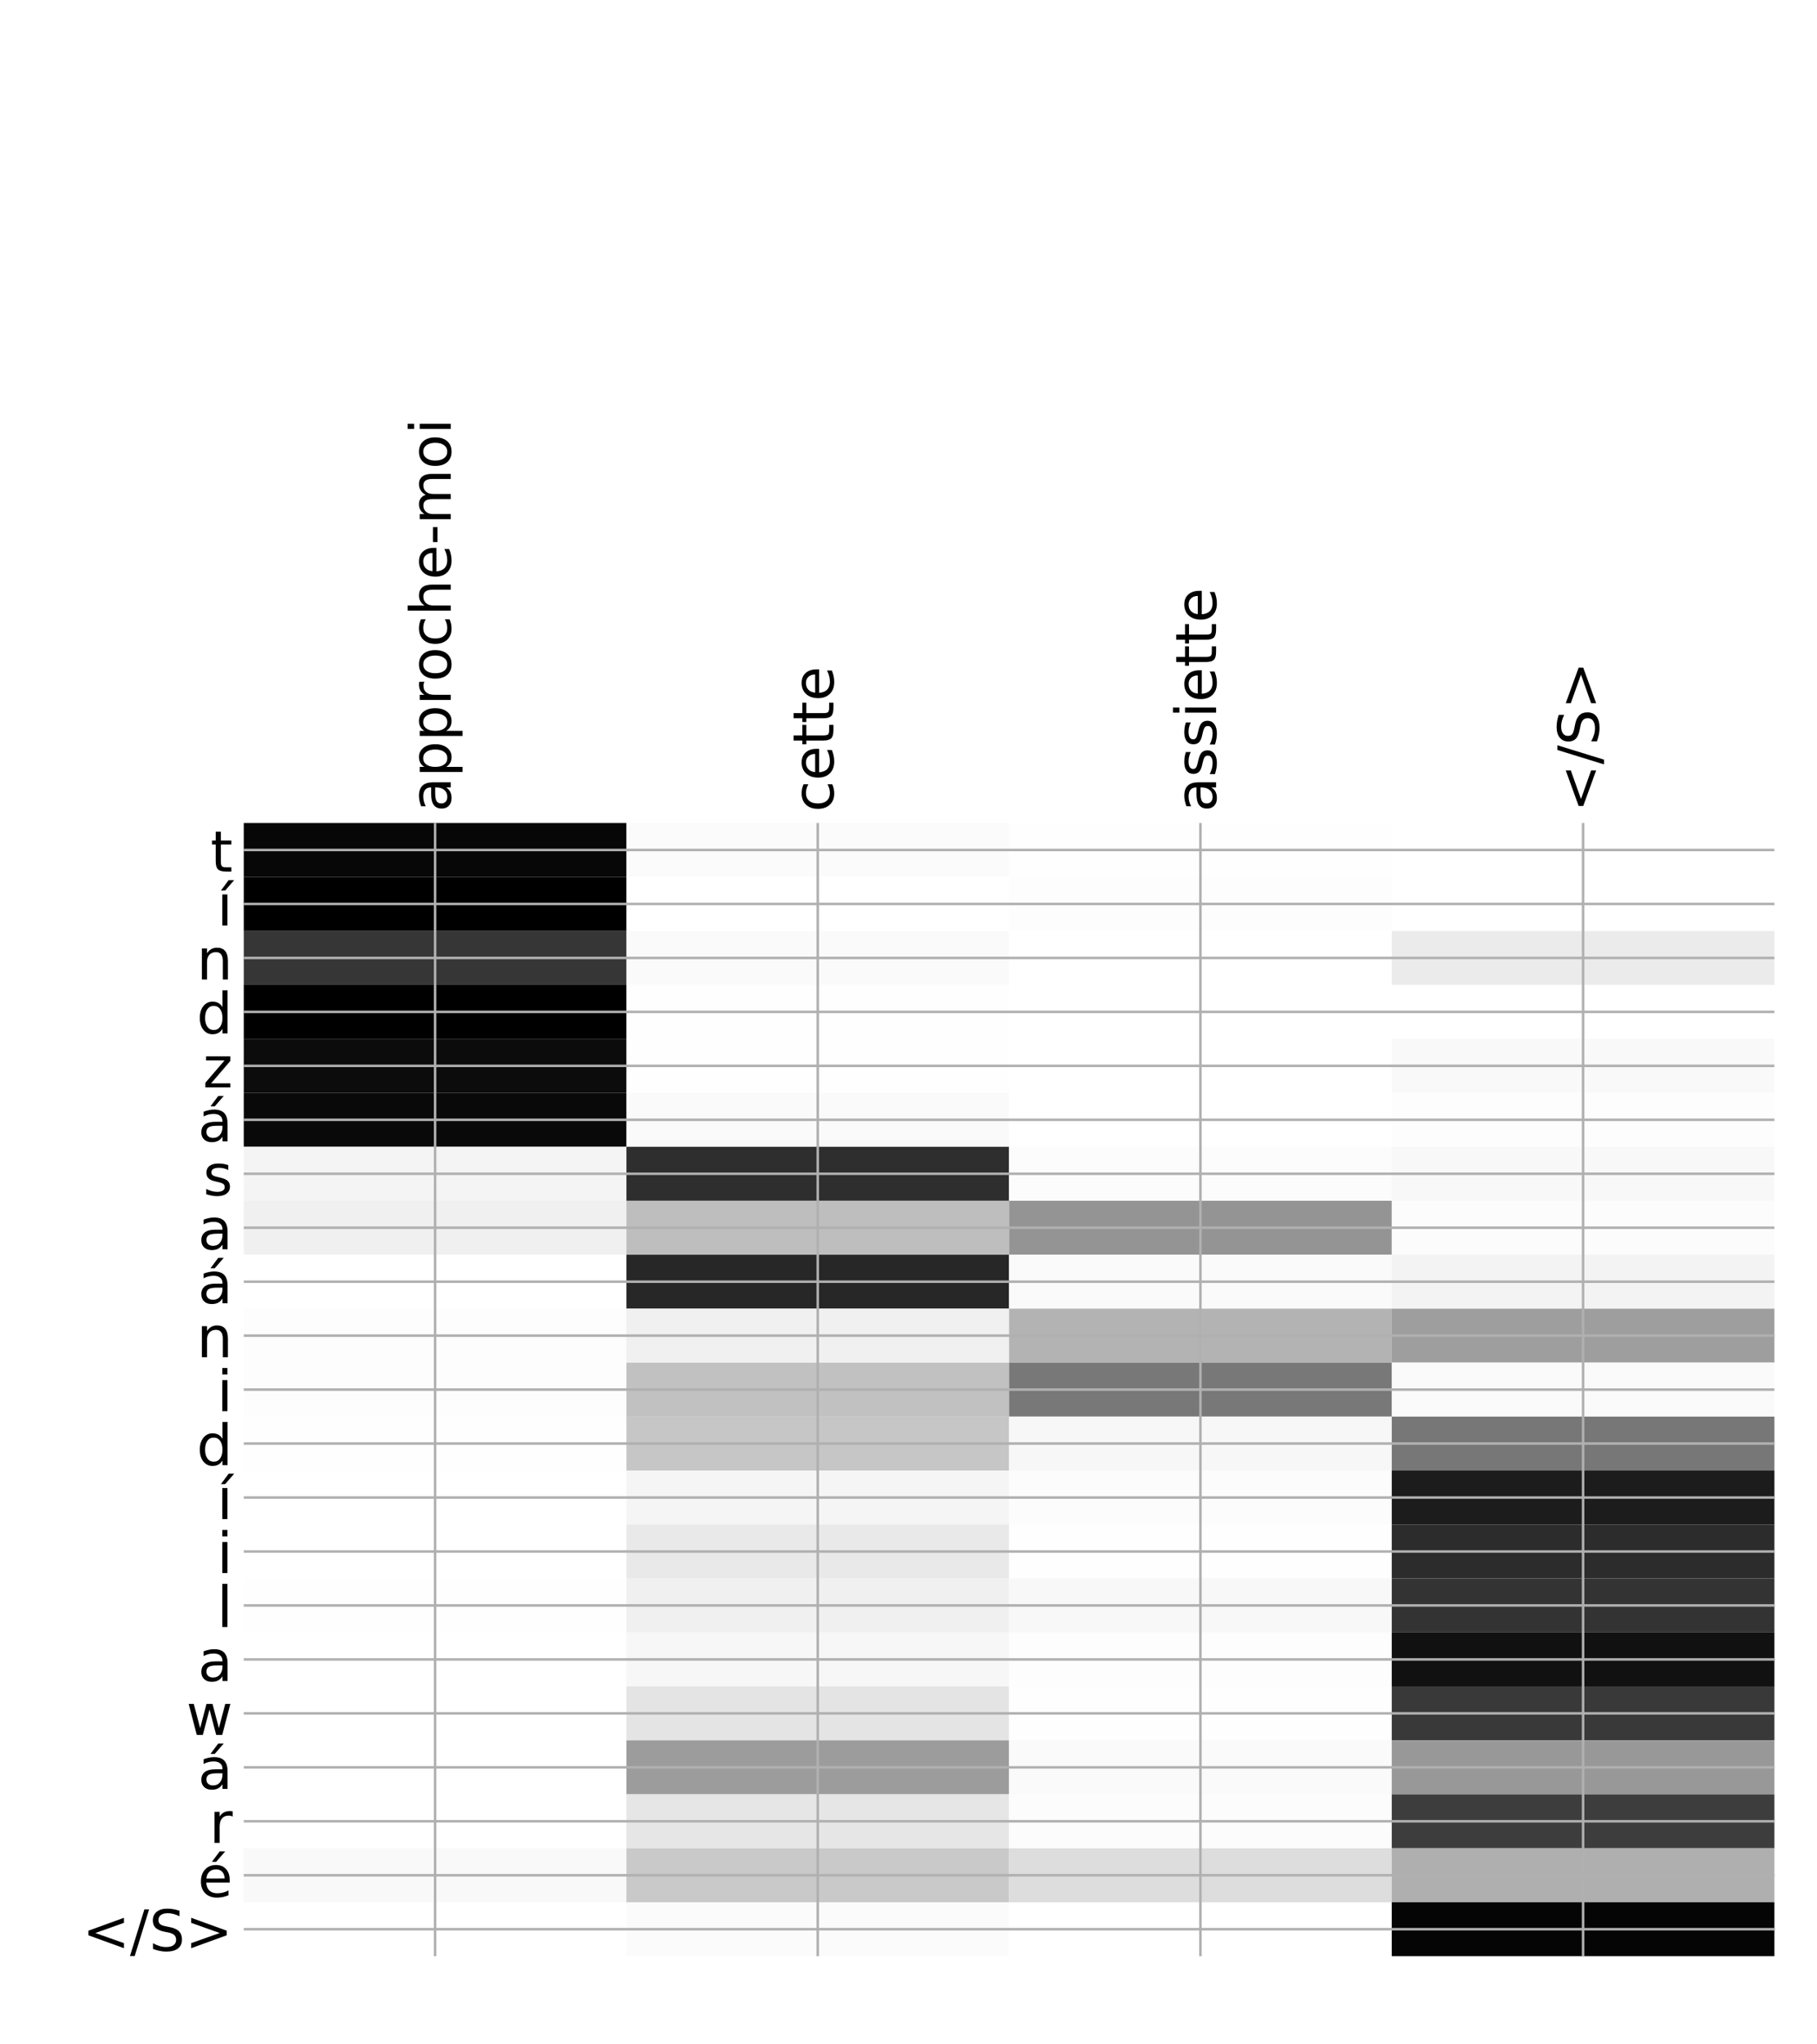 <?xml version="1.0" encoding="utf-8" standalone="no"?>
<!DOCTYPE svg PUBLIC "-//W3C//DTD SVG 1.1//EN"
  "http://www.w3.org/Graphics/SVG/1.1/DTD/svg11.dtd">
<!-- Created with matplotlib (http://matplotlib.org/) -->
<svg height="648pt" version="1.1" viewBox="0 0 576 648" width="576pt" xmlns="http://www.w3.org/2000/svg" xmlns:xlink="http://www.w3.org/1999/xlink">
 <defs>
  <style type="text/css">
*{stroke-linecap:butt;stroke-linejoin:round;}
  </style>
 </defs>
 <g id="figure_1">
  <g id="patch_1">
   <path d="M 0 648 
L 576 648 
L 576 0 
L 0 0 
z
" style="fill:#ffffff;"/>
  </g>
  <g id="axes_1">
   <g id="PolyCollection_1">
    <path clip-path="url(#p7f8ce2d04e)" d="M 77.275 260.869 
L 77.275 277.973 
L 198.581 277.973 
L 198.581 260.869 
L 77.275 260.869 
z
" style="fill:#070707;"/>
    <path clip-path="url(#p7f8ce2d04e)" d="M 198.581 260.869 
L 198.581 277.973 
L 319.887 277.973 
L 319.887 260.869 
L 198.581 260.869 
z
" style="fill:#fbfbfb;"/>
    <path clip-path="url(#p7f8ce2d04e)" d="M 319.887 260.869 
L 319.887 277.973 
L 441.194 277.973 
L 441.194 260.869 
L 319.887 260.869 
z
" style="fill:#fefefe;"/>
    <path clip-path="url(#p7f8ce2d04e)" d="M 441.194 260.869 
L 441.194 277.973 
L 562.5 277.973 
L 562.5 260.869 
L 441.194 260.869 
z
" style="fill:#ffffff;"/>
    <path clip-path="url(#p7f8ce2d04e)" d="M 77.275 277.973 
L 77.275 295.077 
L 198.581 295.077 
L 198.581 277.973 
L 77.275 277.973 
z
"/>
    <path clip-path="url(#p7f8ce2d04e)" d="M 198.581 277.973 
L 198.581 295.077 
L 319.887 295.077 
L 319.887 277.973 
L 198.581 277.973 
z
" style="fill:#ffffff;"/>
    <path clip-path="url(#p7f8ce2d04e)" d="M 319.887 277.973 
L 319.887 295.077 
L 441.194 295.077 
L 441.194 277.973 
L 319.887 277.973 
z
" style="fill:#fdfdfd;"/>
    <path clip-path="url(#p7f8ce2d04e)" d="M 441.194 277.973 
L 441.194 295.077 
L 562.5 295.077 
L 562.5 277.973 
L 441.194 277.973 
z
" style="fill:#ffffff;"/>
    <path clip-path="url(#p7f8ce2d04e)" d="M 77.275 295.077 
L 77.275 312.181 
L 198.581 312.181 
L 198.581 295.077 
L 77.275 295.077 
z
" style="fill:#363636;"/>
    <path clip-path="url(#p7f8ce2d04e)" d="M 198.581 295.077 
L 198.581 312.181 
L 319.887 312.181 
L 319.887 295.077 
L 198.581 295.077 
z
" style="fill:#fafafa;"/>
    <path clip-path="url(#p7f8ce2d04e)" d="M 319.887 295.077 
L 319.887 312.181 
L 441.194 312.181 
L 441.194 295.077 
L 319.887 295.077 
z
" style="fill:#ffffff;"/>
    <path clip-path="url(#p7f8ce2d04e)" d="M 441.194 295.077 
L 441.194 312.181 
L 562.5 312.181 
L 562.5 295.077 
L 441.194 295.077 
z
" style="fill:#ebebeb;"/>
    <path clip-path="url(#p7f8ce2d04e)" d="M 77.275 312.181 
L 77.275 329.285 
L 198.581 329.285 
L 198.581 312.181 
L 77.275 312.181 
z
"/>
    <path clip-path="url(#p7f8ce2d04e)" d="M 198.581 312.181 
L 198.581 329.285 
L 319.887 329.285 
L 319.887 312.181 
L 198.581 312.181 
z
" style="fill:#fefefe;"/>
    <path clip-path="url(#p7f8ce2d04e)" d="M 319.887 312.181 
L 319.887 329.285 
L 441.194 329.285 
L 441.194 312.181 
L 319.887 312.181 
z
" style="fill:#ffffff;"/>
    <path clip-path="url(#p7f8ce2d04e)" d="M 441.194 312.181 
L 441.194 329.285 
L 562.5 329.285 
L 562.5 312.181 
L 441.194 312.181 
z
" style="fill:#ffffff;"/>
    <path clip-path="url(#p7f8ce2d04e)" d="M 77.275 329.285 
L 77.275 346.389 
L 198.581 346.389 
L 198.581 329.285 
L 77.275 329.285 
z
" style="fill:#0c0c0c;"/>
    <path clip-path="url(#p7f8ce2d04e)" d="M 198.581 329.285 
L 198.581 346.389 
L 319.887 346.389 
L 319.887 329.285 
L 198.581 329.285 
z
" style="fill:#fefefe;"/>
    <path clip-path="url(#p7f8ce2d04e)" d="M 319.887 329.285 
L 319.887 346.389 
L 441.194 346.389 
L 441.194 329.285 
L 319.887 329.285 
z
" style="fill:#ffffff;"/>
    <path clip-path="url(#p7f8ce2d04e)" d="M 441.194 329.285 
L 441.194 346.389 
L 562.5 346.389 
L 562.5 329.285 
L 441.194 329.285 
z
" style="fill:#f9f9f9;"/>
    <path clip-path="url(#p7f8ce2d04e)" d="M 77.275 346.389 
L 77.275 363.493 
L 198.581 363.493 
L 198.581 346.389 
L 77.275 346.389 
z
" style="fill:#090909;"/>
    <path clip-path="url(#p7f8ce2d04e)" d="M 198.581 346.389 
L 198.581 363.493 
L 319.887 363.493 
L 319.887 346.389 
L 198.581 346.389 
z
" style="fill:#fafafa;"/>
    <path clip-path="url(#p7f8ce2d04e)" d="M 319.887 346.389 
L 319.887 363.493 
L 441.194 363.493 
L 441.194 346.389 
L 319.887 346.389 
z
" style="fill:#ffffff;"/>
    <path clip-path="url(#p7f8ce2d04e)" d="M 441.194 346.389 
L 441.194 363.493 
L 562.5 363.493 
L 562.5 346.389 
L 441.194 346.389 
z
" style="fill:#fdfdfd;"/>
    <path clip-path="url(#p7f8ce2d04e)" d="M 77.275 363.493 
L 77.275 380.598 
L 198.581 380.598 
L 198.581 363.493 
L 77.275 363.493 
z
" style="fill:#f4f4f4;"/>
    <path clip-path="url(#p7f8ce2d04e)" d="M 198.581 363.493 
L 198.581 380.598 
L 319.887 380.598 
L 319.887 363.493 
L 198.581 363.493 
z
" style="fill:#2e2e2e;"/>
    <path clip-path="url(#p7f8ce2d04e)" d="M 319.887 363.493 
L 319.887 380.598 
L 441.194 380.598 
L 441.194 363.493 
L 319.887 363.493 
z
" style="fill:#fcfcfc;"/>
    <path clip-path="url(#p7f8ce2d04e)" d="M 441.194 363.493 
L 441.194 380.598 
L 562.5 380.598 
L 562.5 363.493 
L 441.194 363.493 
z
" style="fill:#f8f8f8;"/>
    <path clip-path="url(#p7f8ce2d04e)" d="M 77.275 380.598 
L 77.275 397.702 
L 198.581 397.702 
L 198.581 380.598 
L 77.275 380.598 
z
" style="fill:#f0f0f0;"/>
    <path clip-path="url(#p7f8ce2d04e)" d="M 198.581 380.598 
L 198.581 397.702 
L 319.887 397.702 
L 319.887 380.598 
L 198.581 380.598 
z
" style="fill:#bebebe;"/>
    <path clip-path="url(#p7f8ce2d04e)" d="M 319.887 380.598 
L 319.887 397.702 
L 441.194 397.702 
L 441.194 380.598 
L 319.887 380.598 
z
" style="fill:#949494;"/>
    <path clip-path="url(#p7f8ce2d04e)" d="M 441.194 380.598 
L 441.194 397.702 
L 562.5 397.702 
L 562.5 380.598 
L 441.194 380.598 
z
" style="fill:#fcfcfc;"/>
    <path clip-path="url(#p7f8ce2d04e)" d="M 77.275 397.702 
L 77.275 414.806 
L 198.581 414.806 
L 198.581 397.702 
L 77.275 397.702 
z
" style="fill:#ffffff;"/>
    <path clip-path="url(#p7f8ce2d04e)" d="M 198.581 397.702 
L 198.581 414.806 
L 319.887 414.806 
L 319.887 397.702 
L 198.581 397.702 
z
" style="fill:#272727;"/>
    <path clip-path="url(#p7f8ce2d04e)" d="M 319.887 397.702 
L 319.887 414.806 
L 441.194 414.806 
L 441.194 397.702 
L 319.887 397.702 
z
" style="fill:#fafafa;"/>
    <path clip-path="url(#p7f8ce2d04e)" d="M 441.194 397.702 
L 441.194 414.806 
L 562.5 414.806 
L 562.5 397.702 
L 441.194 397.702 
z
" style="fill:#f3f3f3;"/>
    <path clip-path="url(#p7f8ce2d04e)" d="M 77.275 414.806 
L 77.275 431.91 
L 198.581 431.91 
L 198.581 414.806 
L 77.275 414.806 
z
" style="fill:#fdfdfd;"/>
    <path clip-path="url(#p7f8ce2d04e)" d="M 198.581 414.806 
L 198.581 431.91 
L 319.887 431.91 
L 319.887 414.806 
L 198.581 414.806 
z
" style="fill:#f0f0f0;"/>
    <path clip-path="url(#p7f8ce2d04e)" d="M 319.887 414.806 
L 319.887 431.91 
L 441.194 431.91 
L 441.194 414.806 
L 319.887 414.806 
z
" style="fill:#b3b3b3;"/>
    <path clip-path="url(#p7f8ce2d04e)" d="M 441.194 414.806 
L 441.194 431.91 
L 562.5 431.91 
L 562.5 414.806 
L 441.194 414.806 
z
" style="fill:#9e9e9e;"/>
    <path clip-path="url(#p7f8ce2d04e)" d="M 77.275 431.91 
L 77.275 449.014 
L 198.581 449.014 
L 198.581 431.91 
L 77.275 431.91 
z
" style="fill:#fdfdfd;"/>
    <path clip-path="url(#p7f8ce2d04e)" d="M 198.581 431.91 
L 198.581 449.014 
L 319.887 449.014 
L 319.887 431.91 
L 198.581 431.91 
z
" style="fill:#c1c1c1;"/>
    <path clip-path="url(#p7f8ce2d04e)" d="M 319.887 431.91 
L 319.887 449.014 
L 441.194 449.014 
L 441.194 431.91 
L 319.887 431.91 
z
" style="fill:#787878;"/>
    <path clip-path="url(#p7f8ce2d04e)" d="M 441.194 431.91 
L 441.194 449.014 
L 562.5 449.014 
L 562.5 431.91 
L 441.194 431.91 
z
" style="fill:#fafafa;"/>
    <path clip-path="url(#p7f8ce2d04e)" d="M 77.275 449.014 
L 77.275 466.118 
L 198.581 466.118 
L 198.581 449.014 
L 77.275 449.014 
z
" style="fill:#fefefe;"/>
    <path clip-path="url(#p7f8ce2d04e)" d="M 198.581 449.014 
L 198.581 466.118 
L 319.887 466.118 
L 319.887 449.014 
L 198.581 449.014 
z
" style="fill:#c6c6c6;"/>
    <path clip-path="url(#p7f8ce2d04e)" d="M 319.887 449.014 
L 319.887 466.118 
L 441.194 466.118 
L 441.194 449.014 
L 319.887 449.014 
z
" style="fill:#f7f7f7;"/>
    <path clip-path="url(#p7f8ce2d04e)" d="M 441.194 449.014 
L 441.194 466.118 
L 562.5 466.118 
L 562.5 449.014 
L 441.194 449.014 
z
" style="fill:#777777;"/>
    <path clip-path="url(#p7f8ce2d04e)" d="M 77.275 466.118 
L 77.275 483.222 
L 198.581 483.222 
L 198.581 466.118 
L 77.275 466.118 
z
" style="fill:#ffffff;"/>
    <path clip-path="url(#p7f8ce2d04e)" d="M 198.581 466.118 
L 198.581 483.222 
L 319.887 483.222 
L 319.887 466.118 
L 198.581 466.118 
z
" style="fill:#f5f5f5;"/>
    <path clip-path="url(#p7f8ce2d04e)" d="M 319.887 466.118 
L 319.887 483.222 
L 441.194 483.222 
L 441.194 466.118 
L 319.887 466.118 
z
" style="fill:#fcfcfc;"/>
    <path clip-path="url(#p7f8ce2d04e)" d="M 441.194 466.118 
L 441.194 483.222 
L 562.5 483.222 
L 562.5 466.118 
L 441.194 466.118 
z
" style="fill:#1c1c1c;"/>
    <path clip-path="url(#p7f8ce2d04e)" d="M 77.275 483.222 
L 77.275 500.326 
L 198.581 500.326 
L 198.581 483.222 
L 77.275 483.222 
z
" style="fill:#ffffff;"/>
    <path clip-path="url(#p7f8ce2d04e)" d="M 198.581 483.222 
L 198.581 500.326 
L 319.887 500.326 
L 319.887 483.222 
L 198.581 483.222 
z
" style="fill:#e9e9e9;"/>
    <path clip-path="url(#p7f8ce2d04e)" d="M 319.887 483.222 
L 319.887 500.326 
L 441.194 500.326 
L 441.194 483.222 
L 319.887 483.222 
z
" style="fill:#fefefe;"/>
    <path clip-path="url(#p7f8ce2d04e)" d="M 441.194 483.222 
L 441.194 500.326 
L 562.5 500.326 
L 562.5 483.222 
L 441.194 483.222 
z
" style="fill:#2c2c2c;"/>
    <path clip-path="url(#p7f8ce2d04e)" d="M 77.275 500.326 
L 77.275 517.43 
L 198.581 517.43 
L 198.581 500.326 
L 77.275 500.326 
z
" style="fill:#fefefe;"/>
    <path clip-path="url(#p7f8ce2d04e)" d="M 198.581 500.326 
L 198.581 517.43 
L 319.887 517.43 
L 319.887 500.326 
L 198.581 500.326 
z
" style="fill:#f0f0f0;"/>
    <path clip-path="url(#p7f8ce2d04e)" d="M 319.887 500.326 
L 319.887 517.43 
L 441.194 517.43 
L 441.194 500.326 
L 319.887 500.326 
z
" style="fill:#f8f8f8;"/>
    <path clip-path="url(#p7f8ce2d04e)" d="M 441.194 500.326 
L 441.194 517.43 
L 562.5 517.43 
L 562.5 500.326 
L 441.194 500.326 
z
" style="fill:#333333;"/>
    <path clip-path="url(#p7f8ce2d04e)" d="M 77.275 517.43 
L 77.275 534.534 
L 198.581 534.534 
L 198.581 517.43 
L 77.275 517.43 
z
" style="fill:#ffffff;"/>
    <path clip-path="url(#p7f8ce2d04e)" d="M 198.581 517.43 
L 198.581 534.534 
L 319.887 534.534 
L 319.887 517.43 
L 198.581 517.43 
z
" style="fill:#f7f7f7;"/>
    <path clip-path="url(#p7f8ce2d04e)" d="M 319.887 517.43 
L 319.887 534.534 
L 441.194 534.534 
L 441.194 517.43 
L 319.887 517.43 
z
" style="fill:#fdfdfd;"/>
    <path clip-path="url(#p7f8ce2d04e)" d="M 441.194 517.43 
L 441.194 534.534 
L 562.5 534.534 
L 562.5 517.43 
L 441.194 517.43 
z
" style="fill:#111111;"/>
    <path clip-path="url(#p7f8ce2d04e)" d="M 77.275 534.534 
L 77.275 551.639 
L 198.581 551.639 
L 198.581 534.534 
L 77.275 534.534 
z
" style="fill:#ffffff;"/>
    <path clip-path="url(#p7f8ce2d04e)" d="M 198.581 534.534 
L 198.581 551.639 
L 319.887 551.639 
L 319.887 534.534 
L 198.581 534.534 
z
" style="fill:#e4e4e4;"/>
    <path clip-path="url(#p7f8ce2d04e)" d="M 319.887 534.534 
L 319.887 551.639 
L 441.194 551.639 
L 441.194 534.534 
L 319.887 534.534 
z
" style="fill:#fefefe;"/>
    <path clip-path="url(#p7f8ce2d04e)" d="M 441.194 534.534 
L 441.194 551.639 
L 562.5 551.639 
L 562.5 534.534 
L 441.194 534.534 
z
" style="fill:#393939;"/>
    <path clip-path="url(#p7f8ce2d04e)" d="M 77.275 551.639 
L 77.275 568.743 
L 198.581 568.743 
L 198.581 551.639 
L 77.275 551.639 
z
" style="fill:#ffffff;"/>
    <path clip-path="url(#p7f8ce2d04e)" d="M 198.581 551.639 
L 198.581 568.743 
L 319.887 568.743 
L 319.887 551.639 
L 198.581 551.639 
z
" style="fill:#9c9c9c;"/>
    <path clip-path="url(#p7f8ce2d04e)" d="M 319.887 551.639 
L 319.887 568.743 
L 441.194 568.743 
L 441.194 551.639 
L 319.887 551.639 
z
" style="fill:#fafafa;"/>
    <path clip-path="url(#p7f8ce2d04e)" d="M 441.194 551.639 
L 441.194 568.743 
L 562.5 568.743 
L 562.5 551.639 
L 441.194 551.639 
z
" style="fill:#989898;"/>
    <path clip-path="url(#p7f8ce2d04e)" d="M 77.275 568.743 
L 77.275 585.847 
L 198.581 585.847 
L 198.581 568.743 
L 77.275 568.743 
z
" style="fill:#ffffff;"/>
    <path clip-path="url(#p7f8ce2d04e)" d="M 198.581 568.743 
L 198.581 585.847 
L 319.887 585.847 
L 319.887 568.743 
L 198.581 568.743 
z
" style="fill:#e6e6e6;"/>
    <path clip-path="url(#p7f8ce2d04e)" d="M 319.887 568.743 
L 319.887 585.847 
L 441.194 585.847 
L 441.194 568.743 
L 319.887 568.743 
z
" style="fill:#fcfcfc;"/>
    <path clip-path="url(#p7f8ce2d04e)" d="M 441.194 568.743 
L 441.194 585.847 
L 562.5 585.847 
L 562.5 568.743 
L 441.194 568.743 
z
" style="fill:#3d3d3d;"/>
    <path clip-path="url(#p7f8ce2d04e)" d="M 77.275 585.847 
L 77.275 602.951 
L 198.581 602.951 
L 198.581 585.847 
L 77.275 585.847 
z
" style="fill:#f9f9f9;"/>
    <path clip-path="url(#p7f8ce2d04e)" d="M 198.581 585.847 
L 198.581 602.951 
L 319.887 602.951 
L 319.887 585.847 
L 198.581 585.847 
z
" style="fill:#c9c9c9;"/>
    <path clip-path="url(#p7f8ce2d04e)" d="M 319.887 585.847 
L 319.887 602.951 
L 441.194 602.951 
L 441.194 585.847 
L 319.887 585.847 
z
" style="fill:#dddddd;"/>
    <path clip-path="url(#p7f8ce2d04e)" d="M 441.194 585.847 
L 441.194 602.951 
L 562.5 602.951 
L 562.5 585.847 
L 441.194 585.847 
z
" style="fill:#afafaf;"/>
    <path clip-path="url(#p7f8ce2d04e)" d="M 77.275 602.951 
L 77.275 620.055 
L 198.581 620.055 
L 198.581 602.951 
L 77.275 602.951 
z
" style="fill:#ffffff;"/>
    <path clip-path="url(#p7f8ce2d04e)" d="M 198.581 602.951 
L 198.581 620.055 
L 319.887 620.055 
L 319.887 602.951 
L 198.581 602.951 
z
" style="fill:#fbfbfb;"/>
    <path clip-path="url(#p7f8ce2d04e)" d="M 319.887 602.951 
L 319.887 620.055 
L 441.194 620.055 
L 441.194 602.951 
L 319.887 602.951 
z
" style="fill:#ffffff;"/>
    <path clip-path="url(#p7f8ce2d04e)" d="M 441.194 602.951 
L 441.194 620.055 
L 562.5 620.055 
L 562.5 602.951 
L 441.194 602.951 
z
" style="fill:#050505;"/>
   </g>
   <g id="matplotlib.axis_1">
    <g id="xtick_1">
     <g id="line2d_1">
      <path clip-path="url(#p7f8ce2d04e)" d="M 137.928 620.055 
L 137.928 260.869 
" style="fill:none;stroke:#b0b0b0;stroke-linecap:square;stroke-width:0.8;"/>
     </g>
     <g id="line2d_2"/>
     <g id="text_1">
      <!-- approche-moi -->
      <defs>
       <path d="M 34.281 27.484 
Q 23.391 27.484 19.188 25 
Q 14.984 22.516 14.984 16.5 
Q 14.984 11.719 18.141 8.906 
Q 21.297 6.109 26.703 6.109 
Q 34.188 6.109 38.703 11.406 
Q 43.219 16.703 43.219 25.484 
L 43.219 27.484 
z
M 52.203 31.203 
L 52.203 0 
L 43.219 0 
L 43.219 8.297 
Q 40.141 3.328 35.547 0.953 
Q 30.953 -1.422 24.312 -1.422 
Q 15.922 -1.422 10.953 3.297 
Q 6 8.016 6 15.922 
Q 6 25.141 12.172 29.828 
Q 18.359 34.516 30.609 34.516 
L 43.219 34.516 
L 43.219 35.406 
Q 43.219 41.609 39.141 45 
Q 35.062 48.391 27.688 48.391 
Q 23 48.391 18.547 47.266 
Q 14.109 46.141 10.016 43.891 
L 10.016 52.203 
Q 14.938 54.109 19.578 55.047 
Q 24.219 56 28.609 56 
Q 40.484 56 46.344 49.844 
Q 52.203 43.703 52.203 31.203 
z
" id="DejaVuSans-61"/>
       <path d="M 18.109 8.203 
L 18.109 -20.797 
L 9.078 -20.797 
L 9.078 54.688 
L 18.109 54.688 
L 18.109 46.391 
Q 20.953 51.266 25.266 53.625 
Q 29.594 56 35.594 56 
Q 45.562 56 51.781 48.094 
Q 58.016 40.188 58.016 27.297 
Q 58.016 14.406 51.781 6.484 
Q 45.562 -1.422 35.594 -1.422 
Q 29.594 -1.422 25.266 0.953 
Q 20.953 3.328 18.109 8.203 
z
M 48.688 27.297 
Q 48.688 37.203 44.609 42.844 
Q 40.531 48.484 33.406 48.484 
Q 26.266 48.484 22.188 42.844 
Q 18.109 37.203 18.109 27.297 
Q 18.109 17.391 22.188 11.75 
Q 26.266 6.109 33.406 6.109 
Q 40.531 6.109 44.609 11.75 
Q 48.688 17.391 48.688 27.297 
z
" id="DejaVuSans-70"/>
       <path d="M 41.109 46.297 
Q 39.594 47.172 37.812 47.578 
Q 36.031 48 33.891 48 
Q 26.266 48 22.188 43.047 
Q 18.109 38.094 18.109 28.812 
L 18.109 0 
L 9.078 0 
L 9.078 54.688 
L 18.109 54.688 
L 18.109 46.188 
Q 20.953 51.172 25.484 53.578 
Q 30.031 56 36.531 56 
Q 37.453 56 38.578 55.875 
Q 39.703 55.766 41.062 55.516 
z
" id="DejaVuSans-72"/>
       <path d="M 30.609 48.391 
Q 23.391 48.391 19.188 42.75 
Q 14.984 37.109 14.984 27.297 
Q 14.984 17.484 19.156 11.844 
Q 23.344 6.203 30.609 6.203 
Q 37.797 6.203 41.984 11.859 
Q 46.188 17.531 46.188 27.297 
Q 46.188 37.016 41.984 42.703 
Q 37.797 48.391 30.609 48.391 
z
M 30.609 56 
Q 42.328 56 49.016 48.375 
Q 55.719 40.766 55.719 27.297 
Q 55.719 13.875 49.016 6.219 
Q 42.328 -1.422 30.609 -1.422 
Q 18.844 -1.422 12.172 6.219 
Q 5.516 13.875 5.516 27.297 
Q 5.516 40.766 12.172 48.375 
Q 18.844 56 30.609 56 
z
" id="DejaVuSans-6f"/>
       <path d="M 48.781 52.594 
L 48.781 44.188 
Q 44.969 46.297 41.141 47.344 
Q 37.312 48.391 33.406 48.391 
Q 24.656 48.391 19.812 42.844 
Q 14.984 37.312 14.984 27.297 
Q 14.984 17.281 19.812 11.734 
Q 24.656 6.203 33.406 6.203 
Q 37.312 6.203 41.141 7.25 
Q 44.969 8.297 48.781 10.406 
L 48.781 2.094 
Q 45.016 0.344 40.984 -0.531 
Q 36.969 -1.422 32.422 -1.422 
Q 20.062 -1.422 12.781 6.344 
Q 5.516 14.109 5.516 27.297 
Q 5.516 40.672 12.859 48.328 
Q 20.219 56 33.016 56 
Q 37.156 56 41.109 55.141 
Q 45.062 54.297 48.781 52.594 
z
" id="DejaVuSans-63"/>
       <path d="M 54.891 33.016 
L 54.891 0 
L 45.906 0 
L 45.906 32.719 
Q 45.906 40.484 42.875 44.328 
Q 39.844 48.188 33.797 48.188 
Q 26.516 48.188 22.312 43.547 
Q 18.109 38.922 18.109 30.906 
L 18.109 0 
L 9.078 0 
L 9.078 75.984 
L 18.109 75.984 
L 18.109 46.188 
Q 21.344 51.125 25.703 53.562 
Q 30.078 56 35.797 56 
Q 45.219 56 50.047 50.172 
Q 54.891 44.344 54.891 33.016 
z
" id="DejaVuSans-68"/>
       <path d="M 56.203 29.594 
L 56.203 25.203 
L 14.891 25.203 
Q 15.484 15.922 20.484 11.062 
Q 25.484 6.203 34.422 6.203 
Q 39.594 6.203 44.453 7.469 
Q 49.312 8.734 54.109 11.281 
L 54.109 2.781 
Q 49.266 0.734 44.188 -0.344 
Q 39.109 -1.422 33.891 -1.422 
Q 20.797 -1.422 13.156 6.188 
Q 5.516 13.812 5.516 26.812 
Q 5.516 40.234 12.766 48.109 
Q 20.016 56 32.328 56 
Q 43.359 56 49.781 48.891 
Q 56.203 41.797 56.203 29.594 
z
M 47.219 32.234 
Q 47.125 39.594 43.094 43.984 
Q 39.062 48.391 32.422 48.391 
Q 24.906 48.391 20.391 44.141 
Q 15.875 39.891 15.188 32.172 
z
" id="DejaVuSans-65"/>
       <path d="M 4.891 31.391 
L 31.203 31.391 
L 31.203 23.391 
L 4.891 23.391 
z
" id="DejaVuSans-2d"/>
       <path d="M 52 44.188 
Q 55.375 50.25 60.062 53.125 
Q 64.75 56 71.094 56 
Q 79.641 56 84.281 50.016 
Q 88.922 44.047 88.922 33.016 
L 88.922 0 
L 79.891 0 
L 79.891 32.719 
Q 79.891 40.578 77.094 44.375 
Q 74.312 48.188 68.609 48.188 
Q 61.625 48.188 57.562 43.547 
Q 53.516 38.922 53.516 30.906 
L 53.516 0 
L 44.484 0 
L 44.484 32.719 
Q 44.484 40.625 41.703 44.406 
Q 38.922 48.188 33.109 48.188 
Q 26.219 48.188 22.156 43.531 
Q 18.109 38.875 18.109 30.906 
L 18.109 0 
L 9.078 0 
L 9.078 54.688 
L 18.109 54.688 
L 18.109 46.188 
Q 21.188 51.219 25.484 53.609 
Q 29.781 56 35.688 56 
Q 41.656 56 45.828 52.969 
Q 50 49.953 52 44.188 
z
" id="DejaVuSans-6d"/>
       <path d="M 9.422 54.688 
L 18.406 54.688 
L 18.406 0 
L 9.422 0 
z
M 9.422 75.984 
L 18.406 75.984 
L 18.406 64.594 
L 9.422 64.594 
z
" id="DejaVuSans-69"/>
      </defs>
      <g transform="translate(142.895 257.369)rotate(-90)scale(0.18 -0.18)">
       <use xlink:href="#DejaVuSans-61"/>
       <use x="61.279" xlink:href="#DejaVuSans-70"/>
       <use x="124.756" xlink:href="#DejaVuSans-70"/>
       <use x="188.232" xlink:href="#DejaVuSans-72"/>
       <use x="229.314" xlink:href="#DejaVuSans-6f"/>
       <use x="290.496" xlink:href="#DejaVuSans-63"/>
       <use x="345.477" xlink:href="#DejaVuSans-68"/>
       <use x="408.855" xlink:href="#DejaVuSans-65"/>
       <use x="470.379" xlink:href="#DejaVuSans-2d"/>
       <use x="506.463" xlink:href="#DejaVuSans-6d"/>
       <use x="603.875" xlink:href="#DejaVuSans-6f"/>
       <use x="665.057" xlink:href="#DejaVuSans-69"/>
      </g>
     </g>
    </g>
    <g id="xtick_2">
     <g id="line2d_3">
      <path clip-path="url(#p7f8ce2d04e)" d="M 259.234 620.055 
L 259.234 260.869 
" style="fill:none;stroke:#b0b0b0;stroke-linecap:square;stroke-width:0.8;"/>
     </g>
     <g id="line2d_4"/>
     <g id="text_2">
      <!-- cette -->
      <defs>
       <path d="M 18.312 70.219 
L 18.312 54.688 
L 36.812 54.688 
L 36.812 47.703 
L 18.312 47.703 
L 18.312 18.016 
Q 18.312 11.328 20.141 9.422 
Q 21.969 7.516 27.594 7.516 
L 36.812 7.516 
L 36.812 0 
L 27.594 0 
Q 17.188 0 13.234 3.875 
Q 9.281 7.766 9.281 18.016 
L 9.281 47.703 
L 2.688 47.703 
L 2.688 54.688 
L 9.281 54.688 
L 9.281 70.219 
z
" id="DejaVuSans-74"/>
      </defs>
      <g transform="translate(264.201 257.369)rotate(-90)scale(0.18 -0.18)">
       <use xlink:href="#DejaVuSans-63"/>
       <use x="54.98" xlink:href="#DejaVuSans-65"/>
       <use x="116.504" xlink:href="#DejaVuSans-74"/>
       <use x="155.713" xlink:href="#DejaVuSans-74"/>
       <use x="194.922" xlink:href="#DejaVuSans-65"/>
      </g>
     </g>
    </g>
    <g id="xtick_3">
     <g id="line2d_5">
      <path clip-path="url(#p7f8ce2d04e)" d="M 380.541 620.055 
L 380.541 260.869 
" style="fill:none;stroke:#b0b0b0;stroke-linecap:square;stroke-width:0.8;"/>
     </g>
     <g id="line2d_6"/>
     <g id="text_3">
      <!-- assiette -->
      <defs>
       <path d="M 44.281 53.078 
L 44.281 44.578 
Q 40.484 46.531 36.375 47.5 
Q 32.281 48.484 27.875 48.484 
Q 21.188 48.484 17.844 46.438 
Q 14.5 44.391 14.5 40.281 
Q 14.5 37.156 16.891 35.375 
Q 19.281 33.594 26.516 31.984 
L 29.594 31.297 
Q 39.156 29.25 43.188 25.516 
Q 47.219 21.781 47.219 15.094 
Q 47.219 7.469 41.188 3.016 
Q 35.156 -1.422 24.609 -1.422 
Q 20.219 -1.422 15.453 -0.562 
Q 10.688 0.297 5.422 2 
L 5.422 11.281 
Q 10.406 8.688 15.234 7.391 
Q 20.062 6.109 24.812 6.109 
Q 31.156 6.109 34.562 8.281 
Q 37.984 10.453 37.984 14.406 
Q 37.984 18.062 35.516 20.016 
Q 33.062 21.969 24.703 23.781 
L 21.578 24.516 
Q 13.234 26.266 9.516 29.906 
Q 5.812 33.547 5.812 39.891 
Q 5.812 47.609 11.281 51.797 
Q 16.75 56 26.812 56 
Q 31.781 56 36.172 55.266 
Q 40.578 54.547 44.281 53.078 
z
" id="DejaVuSans-73"/>
      </defs>
      <g transform="translate(385.507 257.369)rotate(-90)scale(0.18 -0.18)">
       <use xlink:href="#DejaVuSans-61"/>
       <use x="61.279" xlink:href="#DejaVuSans-73"/>
       <use x="113.379" xlink:href="#DejaVuSans-73"/>
       <use x="165.479" xlink:href="#DejaVuSans-69"/>
       <use x="193.262" xlink:href="#DejaVuSans-65"/>
       <use x="254.785" xlink:href="#DejaVuSans-74"/>
       <use x="293.994" xlink:href="#DejaVuSans-74"/>
       <use x="333.203" xlink:href="#DejaVuSans-65"/>
      </g>
     </g>
    </g>
    <g id="xtick_4">
     <g id="line2d_7">
      <path clip-path="url(#p7f8ce2d04e)" d="M 501.847 620.055 
L 501.847 260.869 
" style="fill:none;stroke:#b0b0b0;stroke-linecap:square;stroke-width:0.8;"/>
     </g>
     <g id="line2d_8"/>
     <g id="text_4">
      <!-- &lt;/S&gt; -->
      <defs>
       <path d="M 73.188 49.219 
L 22.797 31.297 
L 73.188 13.484 
L 73.188 4.594 
L 10.594 27.297 
L 10.594 35.406 
L 73.188 58.109 
z
" id="DejaVuSans-3c"/>
       <path d="M 25.391 72.906 
L 33.688 72.906 
L 8.297 -9.281 
L 0 -9.281 
z
" id="DejaVuSans-2f"/>
       <path d="M 53.516 70.516 
L 53.516 60.891 
Q 47.906 63.578 42.922 64.891 
Q 37.938 66.219 33.297 66.219 
Q 25.25 66.219 20.875 63.094 
Q 16.5 59.969 16.5 54.203 
Q 16.5 49.359 19.406 46.891 
Q 22.312 44.438 30.422 42.922 
L 36.375 41.703 
Q 47.406 39.594 52.656 34.297 
Q 57.906 29 57.906 20.125 
Q 57.906 9.516 50.797 4.047 
Q 43.703 -1.422 29.984 -1.422 
Q 24.812 -1.422 18.969 -0.25 
Q 13.141 0.922 6.891 3.219 
L 6.891 13.375 
Q 12.891 10.016 18.656 8.297 
Q 24.422 6.594 29.984 6.594 
Q 38.422 6.594 43.016 9.906 
Q 47.609 13.234 47.609 19.391 
Q 47.609 24.75 44.312 27.781 
Q 41.016 30.812 33.5 32.328 
L 27.484 33.5 
Q 16.453 35.688 11.516 40.375 
Q 6.594 45.062 6.594 53.422 
Q 6.594 63.094 13.406 68.656 
Q 20.219 74.219 32.172 74.219 
Q 37.312 74.219 42.625 73.281 
Q 47.953 72.359 53.516 70.516 
z
" id="DejaVuSans-53"/>
       <path d="M 10.594 49.219 
L 10.594 58.109 
L 73.188 35.406 
L 73.188 27.297 
L 10.594 4.594 
L 10.594 13.484 
L 60.891 31.297 
z
" id="DejaVuSans-3e"/>
      </defs>
      <g transform="translate(506.814 257.369)rotate(-90)scale(0.18 -0.18)">
       <use xlink:href="#DejaVuSans-3c"/>
       <use x="83.789" xlink:href="#DejaVuSans-2f"/>
       <use x="117.48" xlink:href="#DejaVuSans-53"/>
       <use x="180.957" xlink:href="#DejaVuSans-3e"/>
      </g>
     </g>
    </g>
   </g>
   <g id="matplotlib.axis_2">
    <g id="ytick_1">
     <g id="line2d_9">
      <path clip-path="url(#p7f8ce2d04e)" d="M 77.275 269.421 
L 562.5 269.421 
" style="fill:none;stroke:#b0b0b0;stroke-linecap:square;stroke-width:0.8;"/>
     </g>
     <g id="line2d_10"/>
     <g id="text_5">
      <!-- t -->
      <g transform="translate(66.718 276.259)scale(0.18 -0.18)">
       <use xlink:href="#DejaVuSans-74"/>
      </g>
     </g>
    </g>
    <g id="ytick_2">
     <g id="line2d_11">
      <path clip-path="url(#p7f8ce2d04e)" d="M 77.275 286.525 
L 562.5 286.525 
" style="fill:none;stroke:#b0b0b0;stroke-linecap:square;stroke-width:0.8;"/>
     </g>
     <g id="line2d_12"/>
     <g id="text_6">
      <!-- í -->
      <defs>
       <path d="M 20.656 79.984 
L 30.375 79.984 
L 14.469 61.625 
L 6.984 61.625 
z
M 9.422 54.688 
L 18.406 54.688 
L 18.406 0 
L 9.422 0 
z
M 13.922 56 
z
" id="DejaVuSans-ed"/>
      </defs>
      <g transform="translate(68.774 293.364)scale(0.18 -0.18)">
       <use xlink:href="#DejaVuSans-ed"/>
      </g>
     </g>
    </g>
    <g id="ytick_3">
     <g id="line2d_13">
      <path clip-path="url(#p7f8ce2d04e)" d="M 77.275 303.629 
L 562.5 303.629 
" style="fill:none;stroke:#b0b0b0;stroke-linecap:square;stroke-width:0.8;"/>
     </g>
     <g id="line2d_14"/>
     <g id="text_7">
      <!-- n -->
      <defs>
       <path d="M 54.891 33.016 
L 54.891 0 
L 45.906 0 
L 45.906 32.719 
Q 45.906 40.484 42.875 44.328 
Q 39.844 48.188 33.797 48.188 
Q 26.516 48.188 22.312 43.547 
Q 18.109 38.922 18.109 30.906 
L 18.109 0 
L 9.078 0 
L 9.078 54.688 
L 18.109 54.688 
L 18.109 46.188 
Q 21.344 51.125 25.703 53.562 
Q 30.078 56 35.797 56 
Q 45.219 56 50.047 50.172 
Q 54.891 44.344 54.891 33.016 
z
" id="DejaVuSans-6e"/>
      </defs>
      <g transform="translate(62.367 310.468)scale(0.18 -0.18)">
       <use xlink:href="#DejaVuSans-6e"/>
      </g>
     </g>
    </g>
    <g id="ytick_4">
     <g id="line2d_15">
      <path clip-path="url(#p7f8ce2d04e)" d="M 77.275 320.733 
L 562.5 320.733 
" style="fill:none;stroke:#b0b0b0;stroke-linecap:square;stroke-width:0.8;"/>
     </g>
     <g id="line2d_16"/>
     <g id="text_8">
      <!-- d -->
      <defs>
       <path d="M 45.406 46.391 
L 45.406 75.984 
L 54.391 75.984 
L 54.391 0 
L 45.406 0 
L 45.406 8.203 
Q 42.578 3.328 38.25 0.953 
Q 33.938 -1.422 27.875 -1.422 
Q 17.969 -1.422 11.734 6.484 
Q 5.516 14.406 5.516 27.297 
Q 5.516 40.188 11.734 48.094 
Q 17.969 56 27.875 56 
Q 33.938 56 38.25 53.625 
Q 42.578 51.266 45.406 46.391 
z
M 14.797 27.297 
Q 14.797 17.391 18.875 11.75 
Q 22.953 6.109 30.078 6.109 
Q 37.203 6.109 41.297 11.75 
Q 45.406 17.391 45.406 27.297 
Q 45.406 37.203 41.297 42.844 
Q 37.203 48.484 30.078 48.484 
Q 22.953 48.484 18.875 42.844 
Q 14.797 37.203 14.797 27.297 
z
" id="DejaVuSans-64"/>
      </defs>
      <g transform="translate(62.348 327.572)scale(0.18 -0.18)">
       <use xlink:href="#DejaVuSans-64"/>
      </g>
     </g>
    </g>
    <g id="ytick_5">
     <g id="line2d_17">
      <path clip-path="url(#p7f8ce2d04e)" d="M 77.275 337.837 
L 562.5 337.837 
" style="fill:none;stroke:#b0b0b0;stroke-linecap:square;stroke-width:0.8;"/>
     </g>
     <g id="line2d_18"/>
     <g id="text_9">
      <!-- z -->
      <defs>
       <path d="M 5.516 54.688 
L 48.188 54.688 
L 48.188 46.484 
L 14.406 7.172 
L 48.188 7.172 
L 48.188 0 
L 4.297 0 
L 4.297 8.203 
L 38.094 47.516 
L 5.516 47.516 
z
" id="DejaVuSans-7a"/>
      </defs>
      <g transform="translate(64.328 344.676)scale(0.18 -0.18)">
       <use xlink:href="#DejaVuSans-7a"/>
      </g>
     </g>
    </g>
    <g id="ytick_6">
     <g id="line2d_19">
      <path clip-path="url(#p7f8ce2d04e)" d="M 77.275 354.941 
L 562.5 354.941 
" style="fill:none;stroke:#b0b0b0;stroke-linecap:square;stroke-width:0.8;"/>
     </g>
     <g id="line2d_20"/>
     <g id="text_10">
      <!-- á -->
      <defs>
       <path d="M 34.281 27.484 
Q 23.391 27.484 19.188 25 
Q 14.984 22.516 14.984 16.5 
Q 14.984 11.719 18.141 8.906 
Q 21.297 6.109 26.703 6.109 
Q 34.188 6.109 38.703 11.406 
Q 43.219 16.703 43.219 25.484 
L 43.219 27.484 
z
M 52.203 31.203 
L 52.203 0 
L 43.219 0 
L 43.219 8.297 
Q 40.141 3.328 35.547 0.953 
Q 30.953 -1.422 24.312 -1.422 
Q 15.922 -1.422 10.953 3.297 
Q 6 8.016 6 15.922 
Q 6 25.141 12.172 29.828 
Q 18.359 34.516 30.609 34.516 
L 43.219 34.516 
L 43.219 35.406 
Q 43.219 41.609 39.141 45 
Q 35.062 48.391 27.688 48.391 
Q 23 48.391 18.547 47.266 
Q 14.109 46.141 10.016 43.891 
L 10.016 52.203 
Q 14.938 54.109 19.578 55.047 
Q 24.219 56 28.609 56 
Q 40.484 56 46.344 49.844 
Q 52.203 43.703 52.203 31.203 
z
M 35.781 79.984 
L 45.5 79.984 
L 29.594 61.625 
L 22.109 61.625 
z
" id="DejaVuSans-e1"/>
      </defs>
      <g transform="translate(62.744 361.78)scale(0.18 -0.18)">
       <use xlink:href="#DejaVuSans-e1"/>
      </g>
     </g>
    </g>
    <g id="ytick_7">
     <g id="line2d_21">
      <path clip-path="url(#p7f8ce2d04e)" d="M 77.275 372.045 
L 562.5 372.045 
" style="fill:none;stroke:#b0b0b0;stroke-linecap:square;stroke-width:0.8;"/>
     </g>
     <g id="line2d_22"/>
     <g id="text_11">
      <!-- s -->
      <g transform="translate(64.398 378.884)scale(0.18 -0.18)">
       <use xlink:href="#DejaVuSans-73"/>
      </g>
     </g>
    </g>
    <g id="ytick_8">
     <g id="line2d_23">
      <path clip-path="url(#p7f8ce2d04e)" d="M 77.275 389.15 
L 562.5 389.15 
" style="fill:none;stroke:#b0b0b0;stroke-linecap:square;stroke-width:0.8;"/>
     </g>
     <g id="line2d_24"/>
     <g id="text_12">
      <!-- a -->
      <g transform="translate(62.744 395.988)scale(0.18 -0.18)">
       <use xlink:href="#DejaVuSans-61"/>
      </g>
     </g>
    </g>
    <g id="ytick_9">
     <g id="line2d_25">
      <path clip-path="url(#p7f8ce2d04e)" d="M 77.275 406.254 
L 562.5 406.254 
" style="fill:none;stroke:#b0b0b0;stroke-linecap:square;stroke-width:0.8;"/>
     </g>
     <g id="line2d_26"/>
     <g id="text_13">
      <!-- á -->
      <g transform="translate(62.744 413.092)scale(0.18 -0.18)">
       <use xlink:href="#DejaVuSans-e1"/>
      </g>
     </g>
    </g>
    <g id="ytick_10">
     <g id="line2d_27">
      <path clip-path="url(#p7f8ce2d04e)" d="M 77.275 423.358 
L 562.5 423.358 
" style="fill:none;stroke:#b0b0b0;stroke-linecap:square;stroke-width:0.8;"/>
     </g>
     <g id="line2d_28"/>
     <g id="text_14">
      <!-- n -->
      <g transform="translate(62.367 430.196)scale(0.18 -0.18)">
       <use xlink:href="#DejaVuSans-6e"/>
      </g>
     </g>
    </g>
    <g id="ytick_11">
     <g id="line2d_29">
      <path clip-path="url(#p7f8ce2d04e)" d="M 77.275 440.462 
L 562.5 440.462 
" style="fill:none;stroke:#b0b0b0;stroke-linecap:square;stroke-width:0.8;"/>
     </g>
     <g id="line2d_30"/>
     <g id="text_15">
      <!-- i -->
      <g transform="translate(68.774 447.3)scale(0.18 -0.18)">
       <use xlink:href="#DejaVuSans-69"/>
      </g>
     </g>
    </g>
    <g id="ytick_12">
     <g id="line2d_31">
      <path clip-path="url(#p7f8ce2d04e)" d="M 77.275 457.566 
L 562.5 457.566 
" style="fill:none;stroke:#b0b0b0;stroke-linecap:square;stroke-width:0.8;"/>
     </g>
     <g id="line2d_32"/>
     <g id="text_16">
      <!-- d -->
      <g transform="translate(62.348 464.405)scale(0.18 -0.18)">
       <use xlink:href="#DejaVuSans-64"/>
      </g>
     </g>
    </g>
    <g id="ytick_13">
     <g id="line2d_33">
      <path clip-path="url(#p7f8ce2d04e)" d="M 77.275 474.67 
L 562.5 474.67 
" style="fill:none;stroke:#b0b0b0;stroke-linecap:square;stroke-width:0.8;"/>
     </g>
     <g id="line2d_34"/>
     <g id="text_17">
      <!-- í -->
      <g transform="translate(68.774 481.509)scale(0.18 -0.18)">
       <use xlink:href="#DejaVuSans-ed"/>
      </g>
     </g>
    </g>
    <g id="ytick_14">
     <g id="line2d_35">
      <path clip-path="url(#p7f8ce2d04e)" d="M 77.275 491.774 
L 562.5 491.774 
" style="fill:none;stroke:#b0b0b0;stroke-linecap:square;stroke-width:0.8;"/>
     </g>
     <g id="line2d_36"/>
     <g id="text_18">
      <!-- i -->
      <g transform="translate(68.774 498.613)scale(0.18 -0.18)">
       <use xlink:href="#DejaVuSans-69"/>
      </g>
     </g>
    </g>
    <g id="ytick_15">
     <g id="line2d_37">
      <path clip-path="url(#p7f8ce2d04e)" d="M 77.275 508.878 
L 562.5 508.878 
" style="fill:none;stroke:#b0b0b0;stroke-linecap:square;stroke-width:0.8;"/>
     </g>
     <g id="line2d_38"/>
     <g id="text_19">
      <!-- l -->
      <defs>
       <path d="M 9.422 75.984 
L 18.406 75.984 
L 18.406 0 
L 9.422 0 
z
" id="DejaVuSans-6c"/>
      </defs>
      <g transform="translate(68.774 515.717)scale(0.18 -0.18)">
       <use xlink:href="#DejaVuSans-6c"/>
      </g>
     </g>
    </g>
    <g id="ytick_16">
     <g id="line2d_39">
      <path clip-path="url(#p7f8ce2d04e)" d="M 77.275 525.982 
L 562.5 525.982 
" style="fill:none;stroke:#b0b0b0;stroke-linecap:square;stroke-width:0.8;"/>
     </g>
     <g id="line2d_40"/>
     <g id="text_20">
      <!-- a -->
      <g transform="translate(62.744 532.821)scale(0.18 -0.18)">
       <use xlink:href="#DejaVuSans-61"/>
      </g>
     </g>
    </g>
    <g id="ytick_17">
     <g id="line2d_41">
      <path clip-path="url(#p7f8ce2d04e)" d="M 77.275 543.087 
L 562.5 543.087 
" style="fill:none;stroke:#b0b0b0;stroke-linecap:square;stroke-width:0.8;"/>
     </g>
     <g id="line2d_42"/>
     <g id="text_21">
      <!-- w -->
      <defs>
       <path d="M 4.203 54.688 
L 13.188 54.688 
L 24.422 12.016 
L 35.594 54.688 
L 46.188 54.688 
L 57.422 12.016 
L 68.609 54.688 
L 77.594 54.688 
L 63.281 0 
L 52.688 0 
L 40.922 44.828 
L 29.109 0 
L 18.5 0 
z
" id="DejaVuSans-77"/>
      </defs>
      <g transform="translate(59.054 549.925)scale(0.18 -0.18)">
       <use xlink:href="#DejaVuSans-77"/>
      </g>
     </g>
    </g>
    <g id="ytick_18">
     <g id="line2d_43">
      <path clip-path="url(#p7f8ce2d04e)" d="M 77.275 560.191 
L 562.5 560.191 
" style="fill:none;stroke:#b0b0b0;stroke-linecap:square;stroke-width:0.8;"/>
     </g>
     <g id="line2d_44"/>
     <g id="text_22">
      <!-- á -->
      <g transform="translate(62.744 567.029)scale(0.18 -0.18)">
       <use xlink:href="#DejaVuSans-e1"/>
      </g>
     </g>
    </g>
    <g id="ytick_19">
     <g id="line2d_45">
      <path clip-path="url(#p7f8ce2d04e)" d="M 77.275 577.295 
L 562.5 577.295 
" style="fill:none;stroke:#b0b0b0;stroke-linecap:square;stroke-width:0.8;"/>
     </g>
     <g id="line2d_46"/>
     <g id="text_23">
      <!-- r -->
      <g transform="translate(66.375 584.133)scale(0.18 -0.18)">
       <use xlink:href="#DejaVuSans-72"/>
      </g>
     </g>
    </g>
    <g id="ytick_20">
     <g id="line2d_47">
      <path clip-path="url(#p7f8ce2d04e)" d="M 77.275 594.399 
L 562.5 594.399 
" style="fill:none;stroke:#b0b0b0;stroke-linecap:square;stroke-width:0.8;"/>
     </g>
     <g id="line2d_48"/>
     <g id="text_24">
      <!-- é -->
      <defs>
       <path d="M 56.203 29.594 
L 56.203 25.203 
L 14.891 25.203 
Q 15.484 15.922 20.484 11.062 
Q 25.484 6.203 34.422 6.203 
Q 39.594 6.203 44.453 7.469 
Q 49.312 8.734 54.109 11.281 
L 54.109 2.781 
Q 49.266 0.734 44.188 -0.344 
Q 39.109 -1.422 33.891 -1.422 
Q 20.797 -1.422 13.156 6.188 
Q 5.516 13.812 5.516 26.812 
Q 5.516 40.234 12.766 48.109 
Q 20.016 56 32.328 56 
Q 43.359 56 49.781 48.891 
Q 56.203 41.797 56.203 29.594 
z
M 47.219 32.234 
Q 47.125 39.594 43.094 43.984 
Q 39.062 48.391 32.422 48.391 
Q 24.906 48.391 20.391 44.141 
Q 15.875 39.891 15.188 32.172 
z
M 38.531 79.984 
L 48.25 79.984 
L 32.344 61.625 
L 24.859 61.625 
z
" id="DejaVuSans-e9"/>
      </defs>
      <g transform="translate(62.699 601.237)scale(0.18 -0.18)">
       <use xlink:href="#DejaVuSans-e9"/>
      </g>
     </g>
    </g>
    <g id="ytick_21">
     <g id="line2d_49">
      <path clip-path="url(#p7f8ce2d04e)" d="M 77.275 611.503 
L 562.5 611.503 
" style="fill:none;stroke:#b0b0b0;stroke-linecap:square;stroke-width:0.8;"/>
     </g>
     <g id="line2d_50"/>
     <g id="text_25">
      <!-- &lt;/S&gt; -->
      <g transform="translate(26.117 618.342)scale(0.18 -0.18)">
       <use xlink:href="#DejaVuSans-3c"/>
       <use x="83.789" xlink:href="#DejaVuSans-2f"/>
       <use x="117.48" xlink:href="#DejaVuSans-53"/>
       <use x="180.957" xlink:href="#DejaVuSans-3e"/>
      </g>
     </g>
    </g>
   </g>
  </g>
 </g>
 <defs>
  <clipPath id="p7f8ce2d04e">
   <rect height="359.186" width="485.225" x="77.275" y="260.869"/>
  </clipPath>
 </defs>
</svg>
